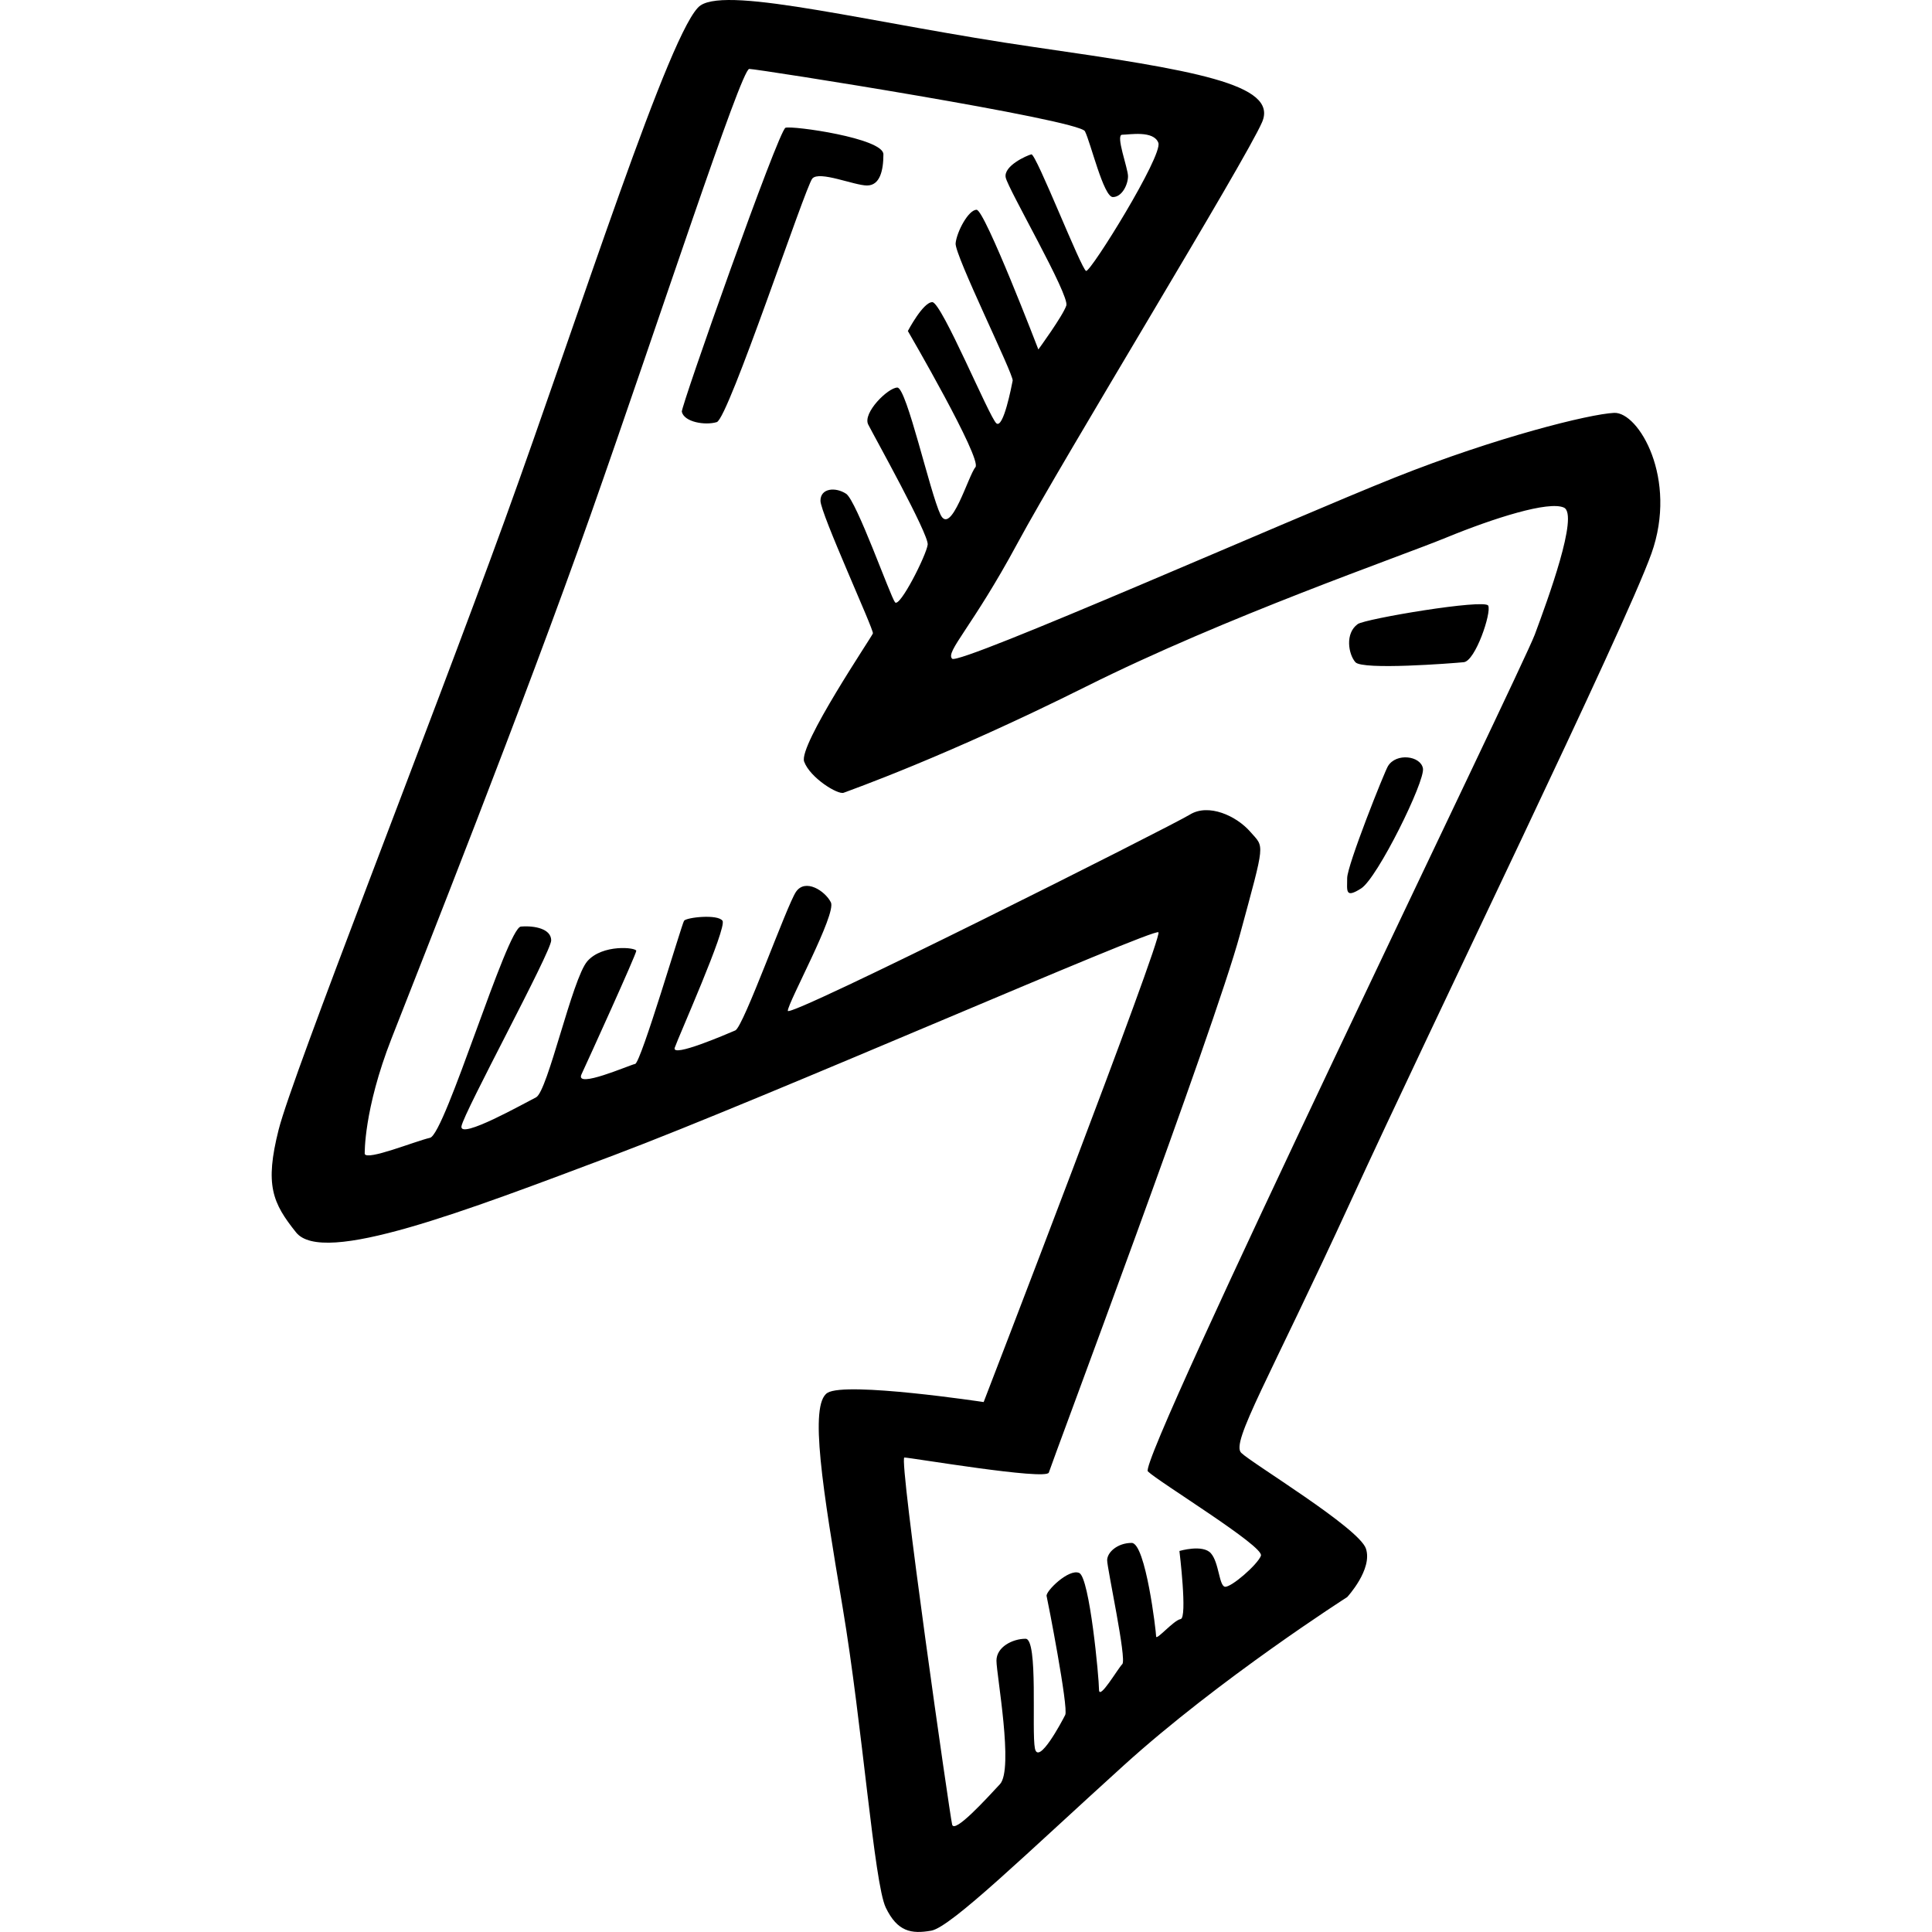 <svg xmlns="http://www.w3.org/2000/svg" viewBox="0 0 64 64" enable-background="new 0 0 64 64"><path d="M54.704 18.342c.888-2.485-.425-4.703-1.235-4.665-.812.038-3.9.803-7.258 2.14s-14.437 6.233-14.67 6.004c-.23-.228.657-1.03 2.163-3.823S41.27 5.304 41.81 4.042c.54-1.262-2.278-1.72-7.566-2.485S24.17-.47 23.204.18 19.19 10.427 16.72 17.233s-7.027 18.354-7.49 20.19c-.464 1.834-.203 2.427.578 3.402.888 1.11 5.56-.688 10.54-2.562 4.98-1.874 17.872-7.532 18.027-7.38s-5.79 15.562-5.79 15.562-4.555-.688-5.173-.306c-.618.38-.154 3.21.502 7.11.656 3.9 1.042 9.14 1.428 9.942.386.803.85.88 1.506.765.656-.115 3.204-2.6 6.37-5.468 3.164-2.87 7.41-5.583 7.41-5.583s.85-.918.62-1.606c-.233-.687-3.784-2.828-4.132-3.173s.926-2.447 3.63-8.335c2.7-5.888 9.07-18.965 9.958-21.45zm-12.932 33.19c-.116.305-1.004 1.07-1.197 1.03-.193-.037-.193-.802-.463-1.108-.27-.306-1.042-.076-1.042-.076s.27 2.218.04 2.256c-.233.038-.812.726-.812.574 0-.153-.347-3.097-.81-3.097-.464 0-.812.307-.812.575s.656 3.288.502 3.44c-.154.154-.772 1.225-.772.842s-.31-3.71-.656-3.862c-.347-.153-1.12.612-1.08.765.038.153.732 3.71.617 3.938-.116.23-.888 1.682-1.004 1.11-.116-.575.116-3.633-.31-3.633-.424 0-.964.268-.964.726 0 .46.578 3.595.115 4.092-.463.497-1.506 1.644-1.583 1.338-.077-.306-1.776-12.16-1.583-12.16s4.71.766 4.786.498 5.482-14.683 6.33-17.818c.85-3.135.812-2.868.348-3.403-.463-.535-1.39-.956-2.007-.574-.618.382-13.318 6.768-13.318 6.5s1.62-3.212 1.427-3.594-.85-.804-1.158-.345-1.738 4.474-2.008 4.588-2.123.918-2.007.574 1.737-3.977 1.583-4.206c-.154-.228-1.197-.114-1.274 0s-1.428 4.704-1.62 4.742c-.194.038-2.008.84-1.777.344.232-.497 1.814-3.977 1.814-4.09s-1.118-.23-1.62.343c-.502.573-1.313 4.32-1.7 4.51-.385.192-2.547 1.416-2.47.957.077-.46 2.972-5.774 2.972-6.156 0-.38-.54-.496-1.004-.458-.463.038-2.51 6.882-3.01 6.997s-2.086.764-2.163.534c0 0-.04-1.453.888-3.824.926-2.37 4.362-11.012 6.6-17.36s4.98-14.758 5.25-14.758c.27 0 10.926 1.682 11.12 2.065.192.382.617 2.18.925 2.18s.502-.422.502-.69-.425-1.375-.193-1.375 1.043-.152 1.198.268-2.24 4.282-2.393 4.244c-.154-.038-1.66-3.9-1.814-3.862-.154.038-.926.382-.85.765s2.124 3.9 2.008 4.244c-.116.345-.926 1.454-.926 1.454s-1.776-4.627-2.046-4.627c-.27 0-.656.726-.695 1.11-.04.38 1.93 4.358 1.89 4.55-.038.19-.308 1.605-.54 1.414-.23-.19-1.813-4.014-2.122-4.014s-.81.956-.81.956 2.47 4.244 2.238 4.512c-.232.268-.81 2.294-1.158 1.568s-1.12-4.206-1.428-4.206-1.158.84-.965 1.224c.193.382 2.007 3.632 1.97 3.977-.04.344-.927 2.103-1.082 1.912-.154-.192-1.274-3.366-1.62-3.595-.348-.23-.85-.19-.85.23 0 .42 1.776 4.28 1.737 4.396s-2.47 3.71-2.278 4.245c.193.535 1.12 1.11 1.312 1.032.193-.076 3.358-1.185 8.03-3.518s10.345-4.283 11.927-4.933c1.584-.65 3.398-1.224 3.9-.994.502.23-.54 3.06-.965 4.206-.426 1.146-13.165 27.376-12.818 27.72.348.344 3.86 2.485 3.745 2.79zM28.724 6.144c.425 0 .54-.497.54-1.032s-3.01-.956-3.243-.88c-.23.077-3.47 9.253-3.435 9.407.077.344.772.46 1.158.344.386-.115 2.934-7.8 3.165-8.068.233-.268 1.39.23 1.816.23zm16.252 14.53c-.425.306-.31.994-.077 1.262s3.203.038 3.59 0c.385-.038.925-1.644.81-1.874-.117-.23-4.08.436-4.324.612zm1.003 4.703c-.117.19-1.352 3.288-1.352 3.71 0 .42-.077.687.463.343.54-.343 2.124-3.555 2.047-3.976-.077-.42-.888-.522-1.158-.076z"/></svg>